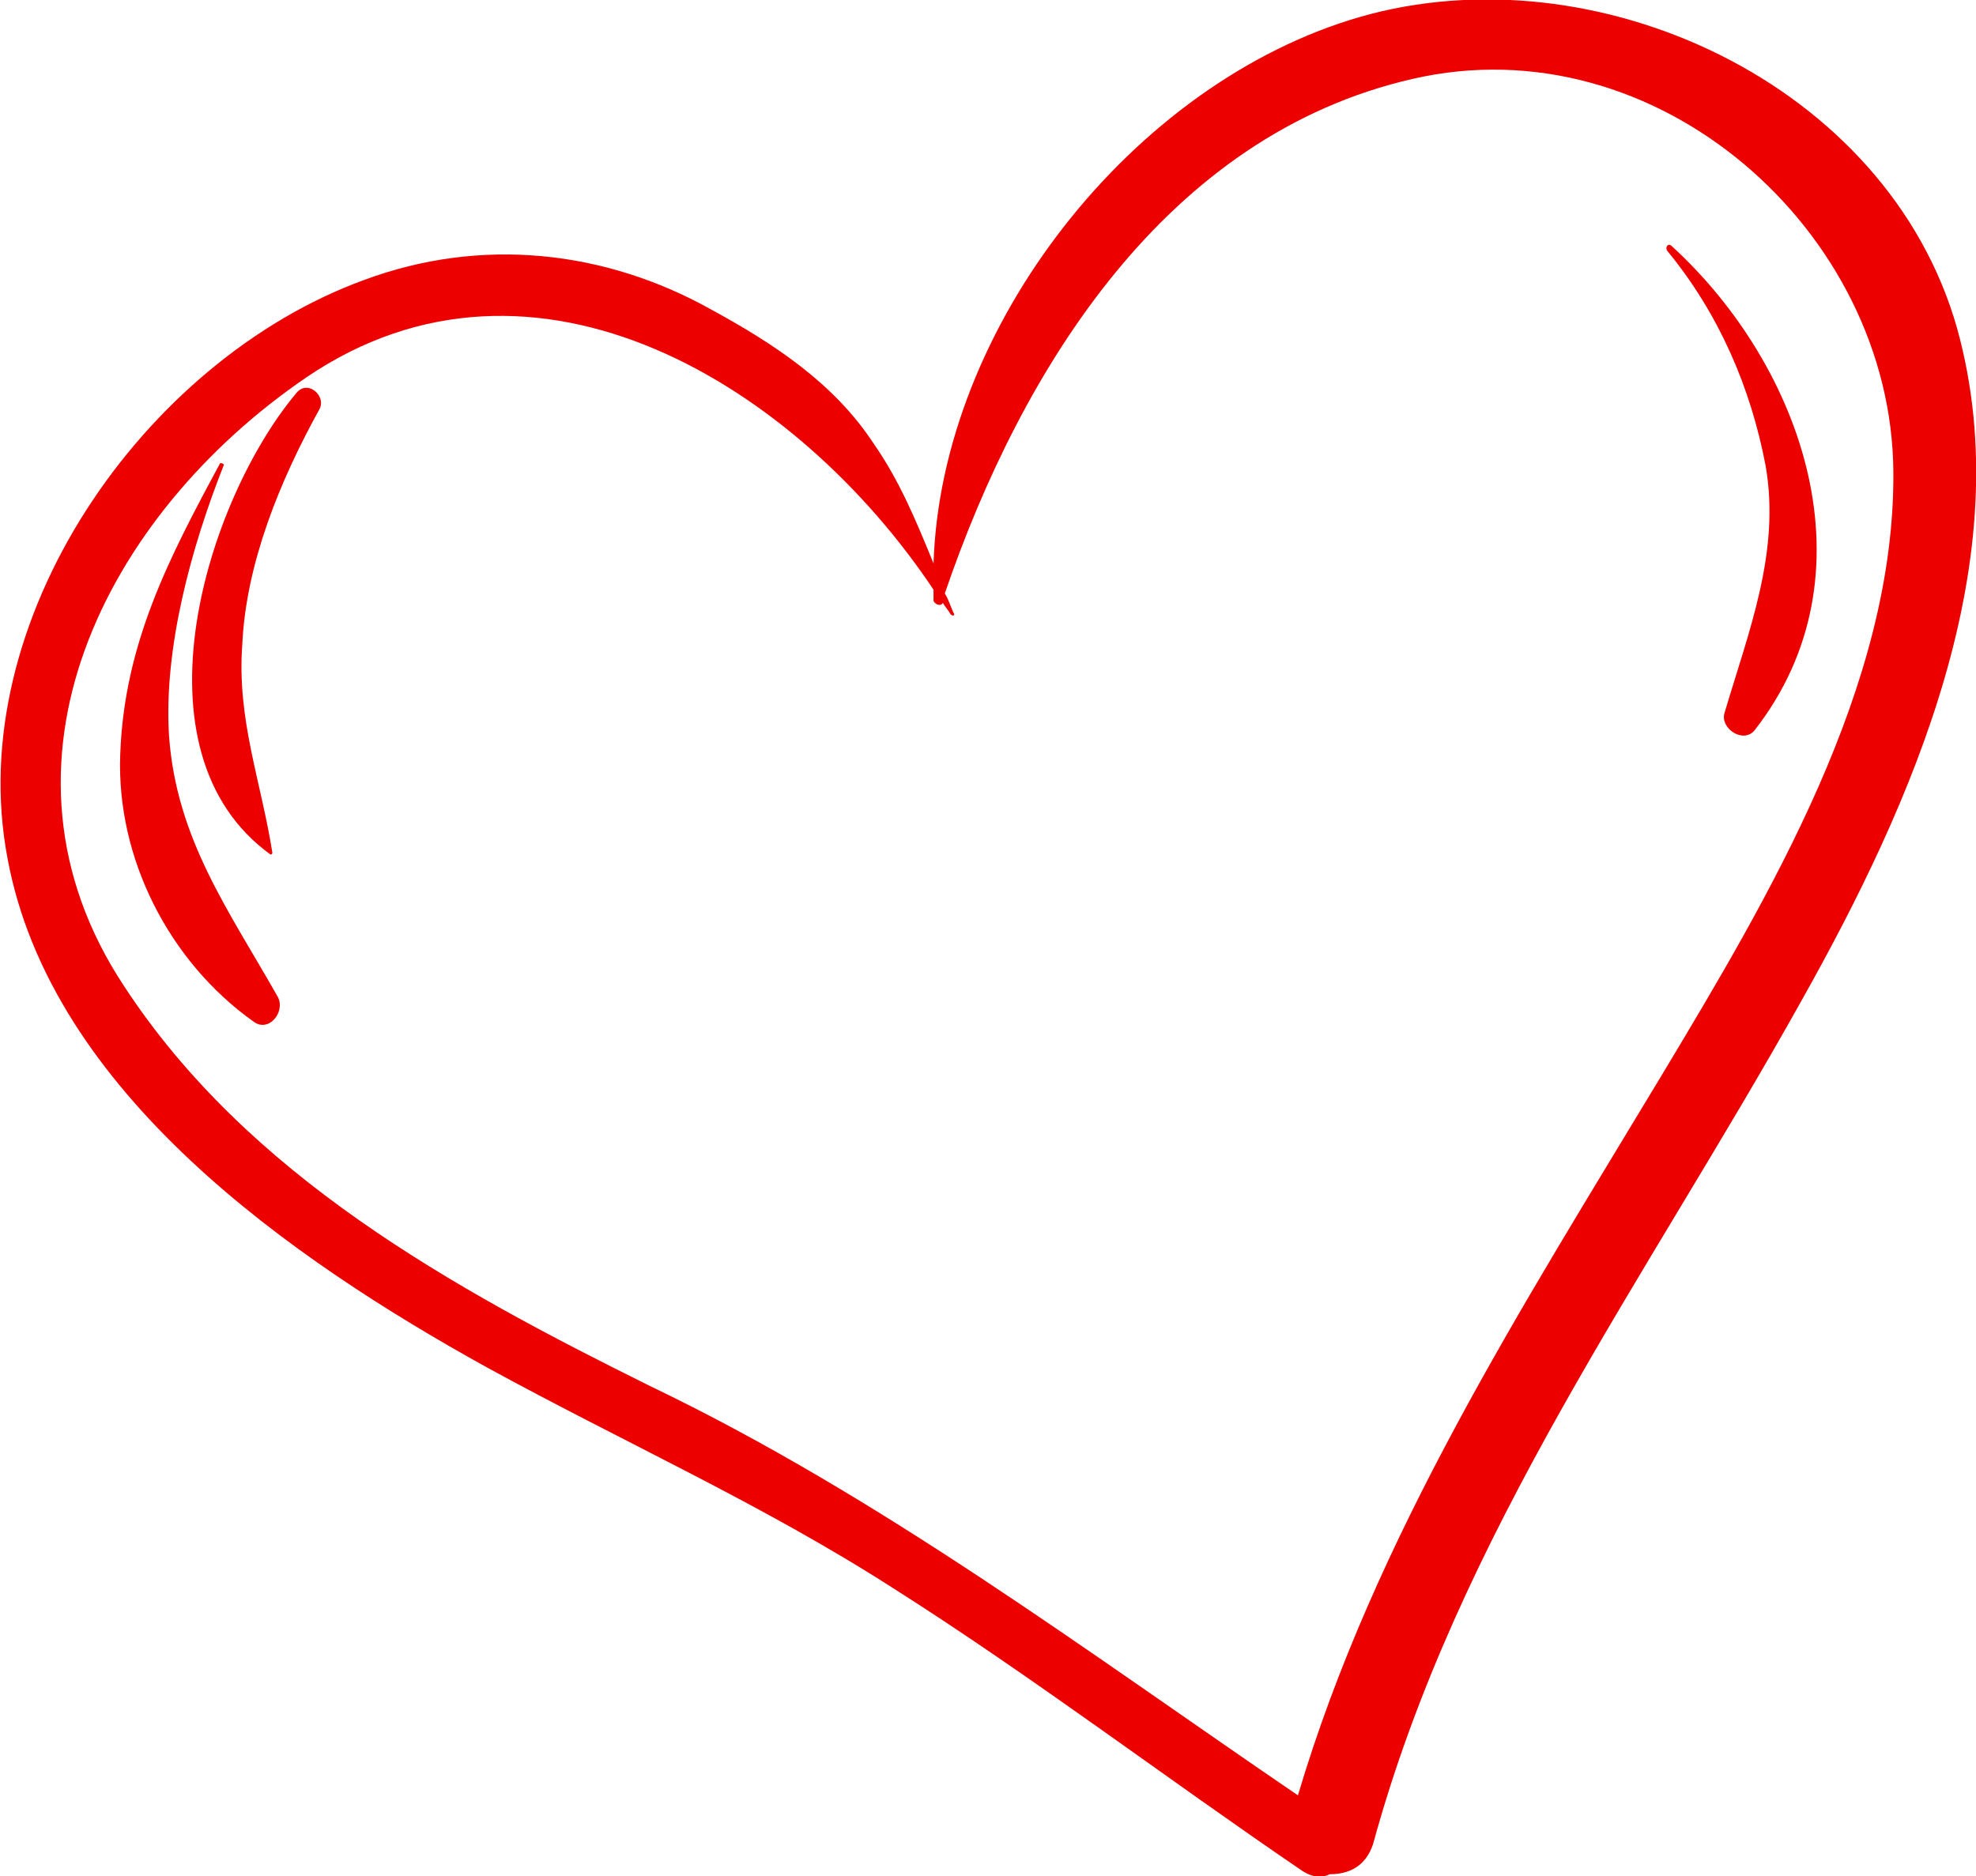 <?xml version="1.0" encoding="UTF-8"?>
<!DOCTYPE svg PUBLIC "-//W3C//DTD SVG 1.1//EN" "http://www.w3.org/Graphics/SVG/1.1/DTD/svg11.dtd">
<!-- Creator: CorelDRAW X8 -->
<svg xmlns="http://www.w3.org/2000/svg" xml:space="preserve" width="2.742in" height="2.604in" version="1.1" style="shape-rendering:geometricPrecision; text-rendering:geometricPrecision; image-rendering:optimizeQuality; fill-rule:evenodd; clip-rule:evenodd"
viewBox="0 0 1052 999"
 xmlns:xlink="http://www.w3.org/1999/xlink">
 <defs>
  <style type="text/css">
   <![CDATA[
    .fil0 {fill:#ED0000;fill-rule:nonzero}
   ]]>
  </style>
 </defs>
 <g id="Layer_x0020_1">

  <path class="fil0" d="M1042 175c-37,-131 -193,-202 -318,-166 -121,35 -223,165 -227,291 -9,-22 -18,-44 -32,-64 -21,-32 -53,-53 -86,-71 -57,-32 -123,-39 -185,-16 -118,43 -214,182 -190,308 23,125 152,214 255,271 73,40 147,73 217,118 74,47 145,101 217,150 6,4 11,4 15,2 10,0 19,-4 23,-16 45,-165 146,-302 228,-449 59,-105 117,-235 83,-358zm-157 397c-74,123 -153,246 -194,384 -113,-77 -222,-159 -345,-218 -105,-52 -214,-112 -280,-213 -78,-118 -10,-251 97,-324 122,-83 262,5 334,113 0,2 0,4 0,6 1,2 4,3 5,1 1,2 3,4 4,6 1,1 2,1 2,0 -2,-4 -3,-8 -5,-11 41,-120 118,-244 249,-274 130,-30 255,81 256,209 1,114 -66,226 -123,321z"/>
  <path class="fil0" d="M90 392c-3,-47 12,-101 29,-144 1,-1 -2,-2 -2,-1 -27,50 -51,96 -53,155 -2,55 26,110 71,142 8,6 17,-5 13,-13 -26,-46 -54,-84 -58,-139z"/>
  <path class="fil0" d="M158 209c-48,57 -90,191 -14,246 0,0 1,0 1,-1 -6,-38 -19,-71 -16,-111 2,-43 20,-87 41,-125 4,-7 -6,-16 -12,-9z"/>
  <path class="fil0" d="M890 131c-2,-2 -4,1 -2,3 27,33 44,72 52,114 8,46 -9,88 -22,132 -2,8 10,16 16,9 65,-83 26,-194 -44,-258z"/>
 </g>
</svg>
